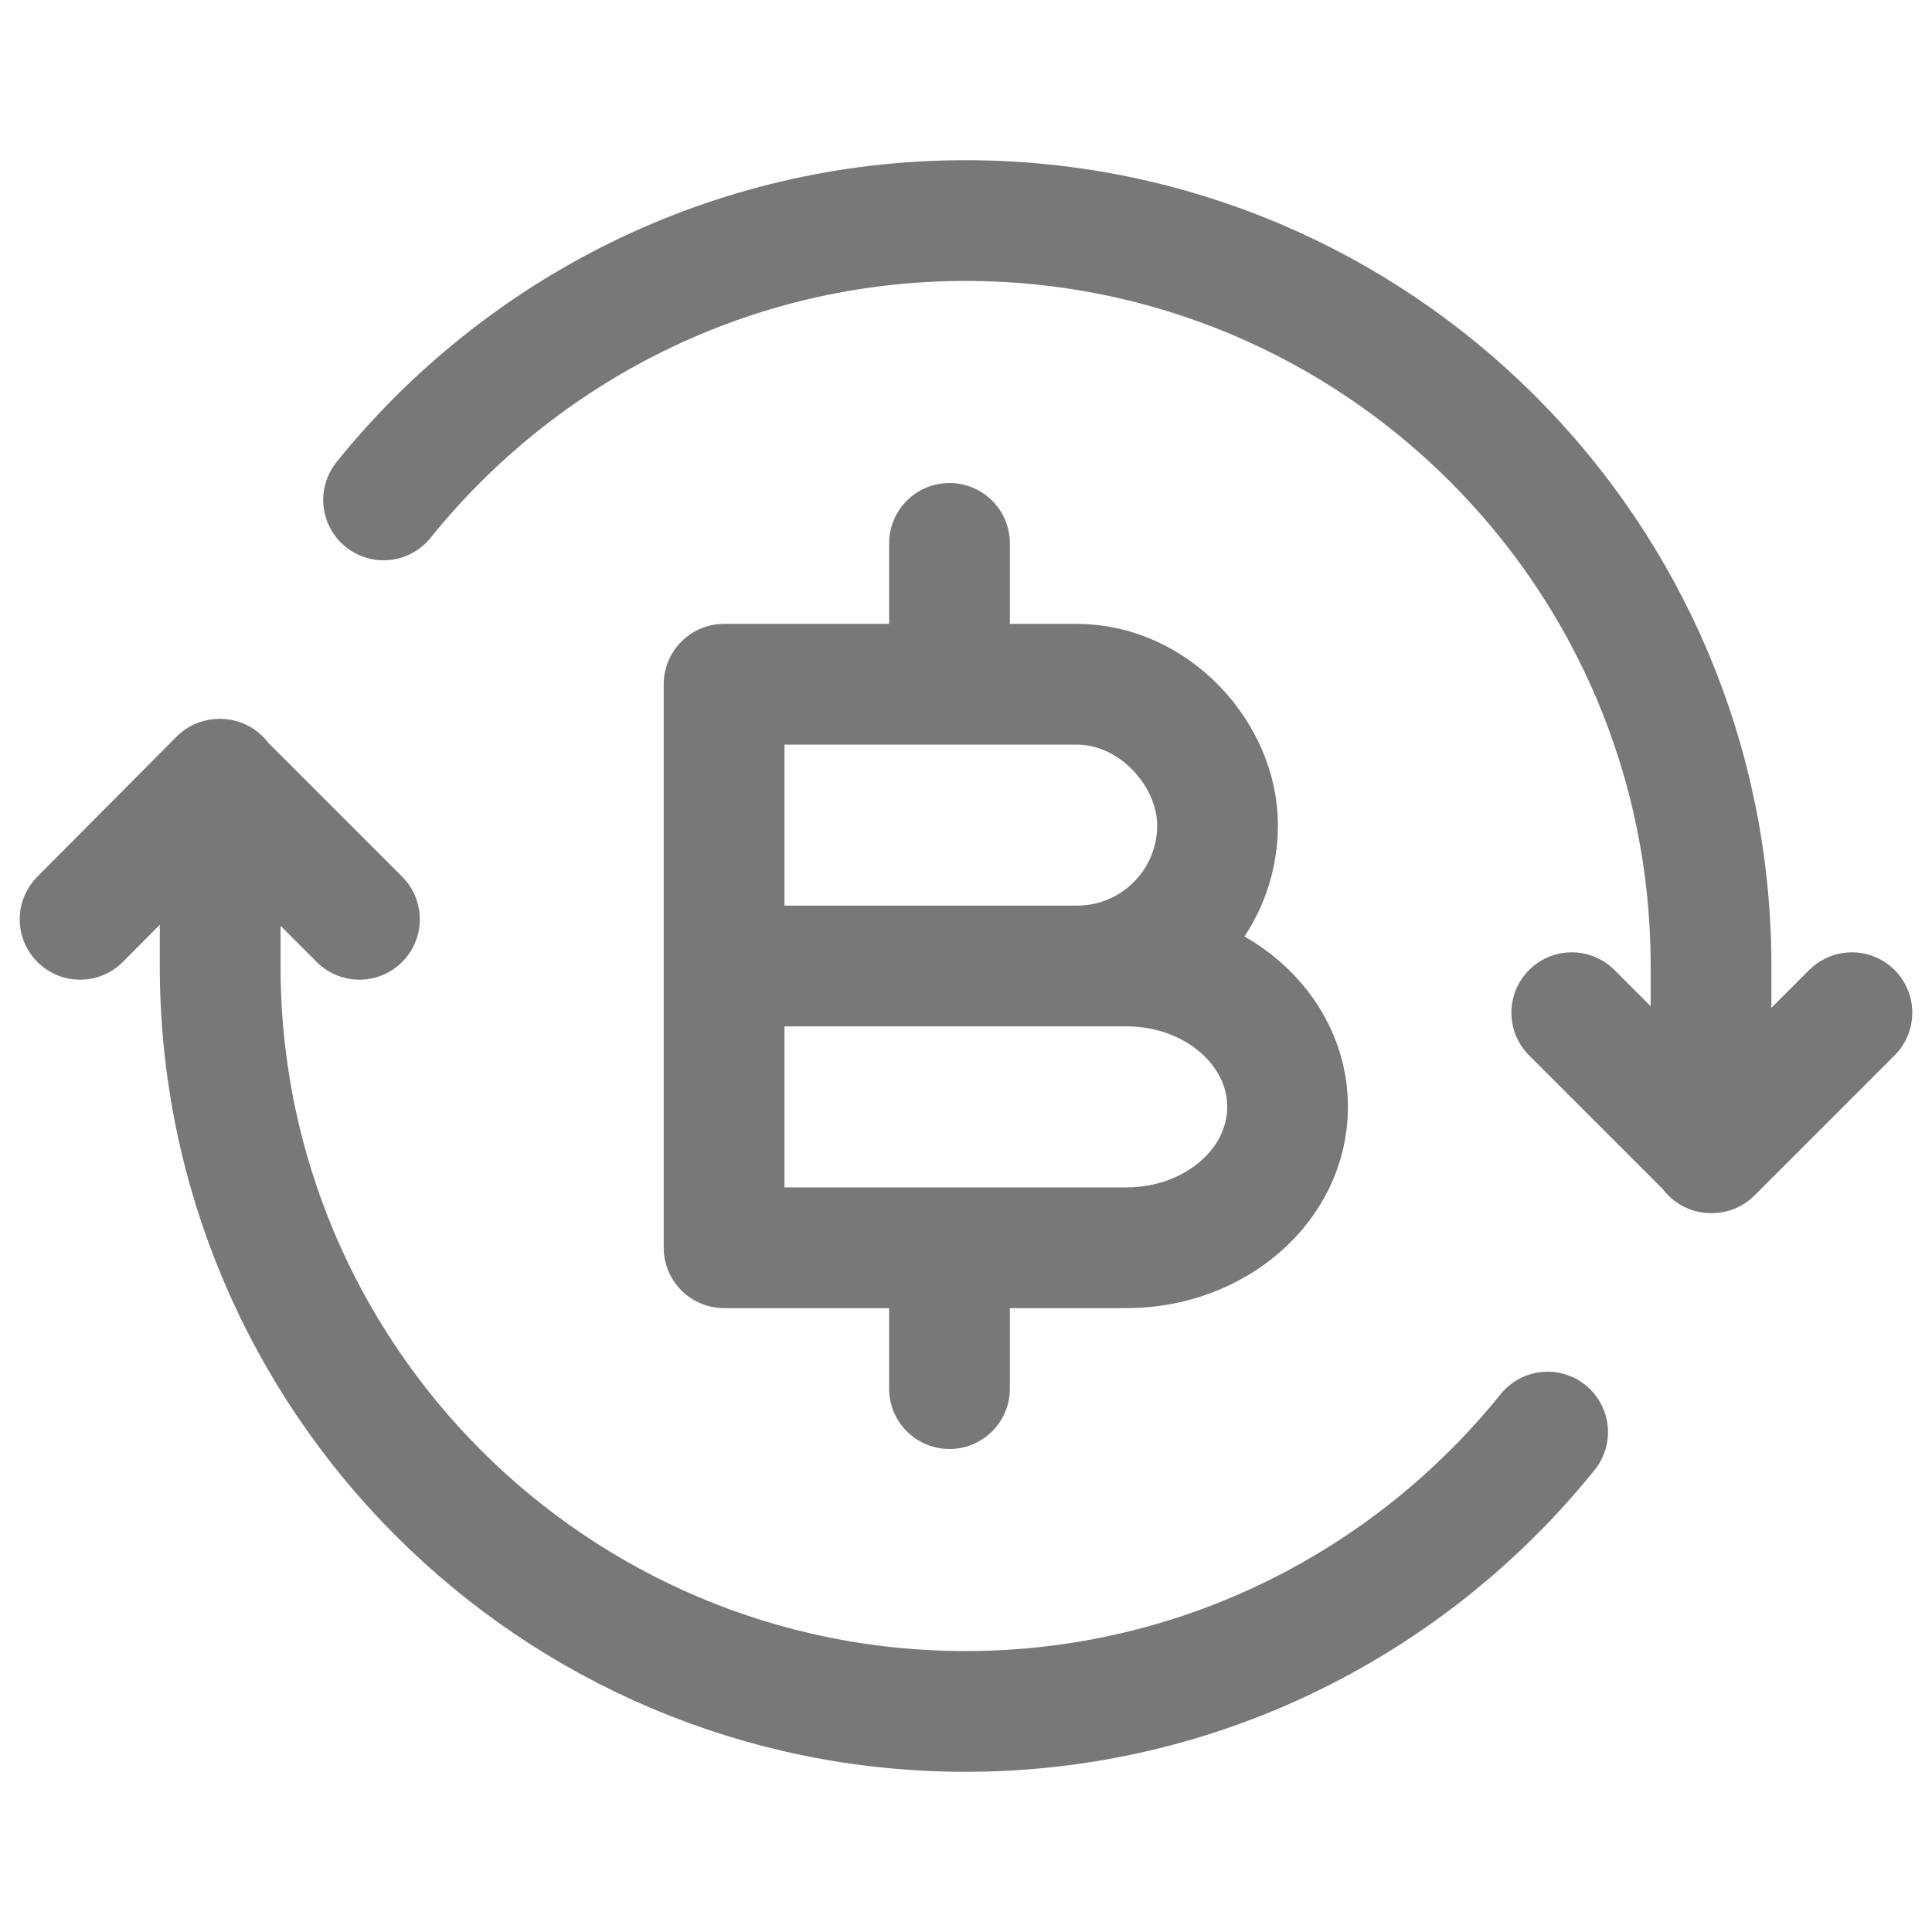 <svg width="24" height="24" viewBox="0 0 24 24" fill="none" xmlns="http://www.w3.org/2000/svg">
<path d="M4.465 11.42L2.725 9.68L0.995 11.42M19.525 12.58L21.265 14.32L23.005 12.58M21.255 14.32V12C21.255 6.88 17.105 2.74 11.995 2.74C9.075 2.74 6.465 4.1 4.765 6.21M2.735 9.68V12C2.735 17.12 6.885 21.26 11.995 21.26C14.915 21.26 17.525 19.9 19.225 17.79M8.995 12H13.375C14.345 12 15.125 11.22 15.125 10.25C15.125 9.38 14.345 8.5 13.375 8.5H8.995V12ZM8.995 12H13.995C15.095 12 15.995 12.78 15.995 13.75C15.995 14.72 15.095 15.5 13.995 15.5H8.995V12ZM11.795 15.5V17.25M11.795 6.75V8.5" stroke="#787878" stroke-width="1.5" stroke-miterlimit="10" stroke-linecap="round" stroke-linejoin="round"/>
</svg>
